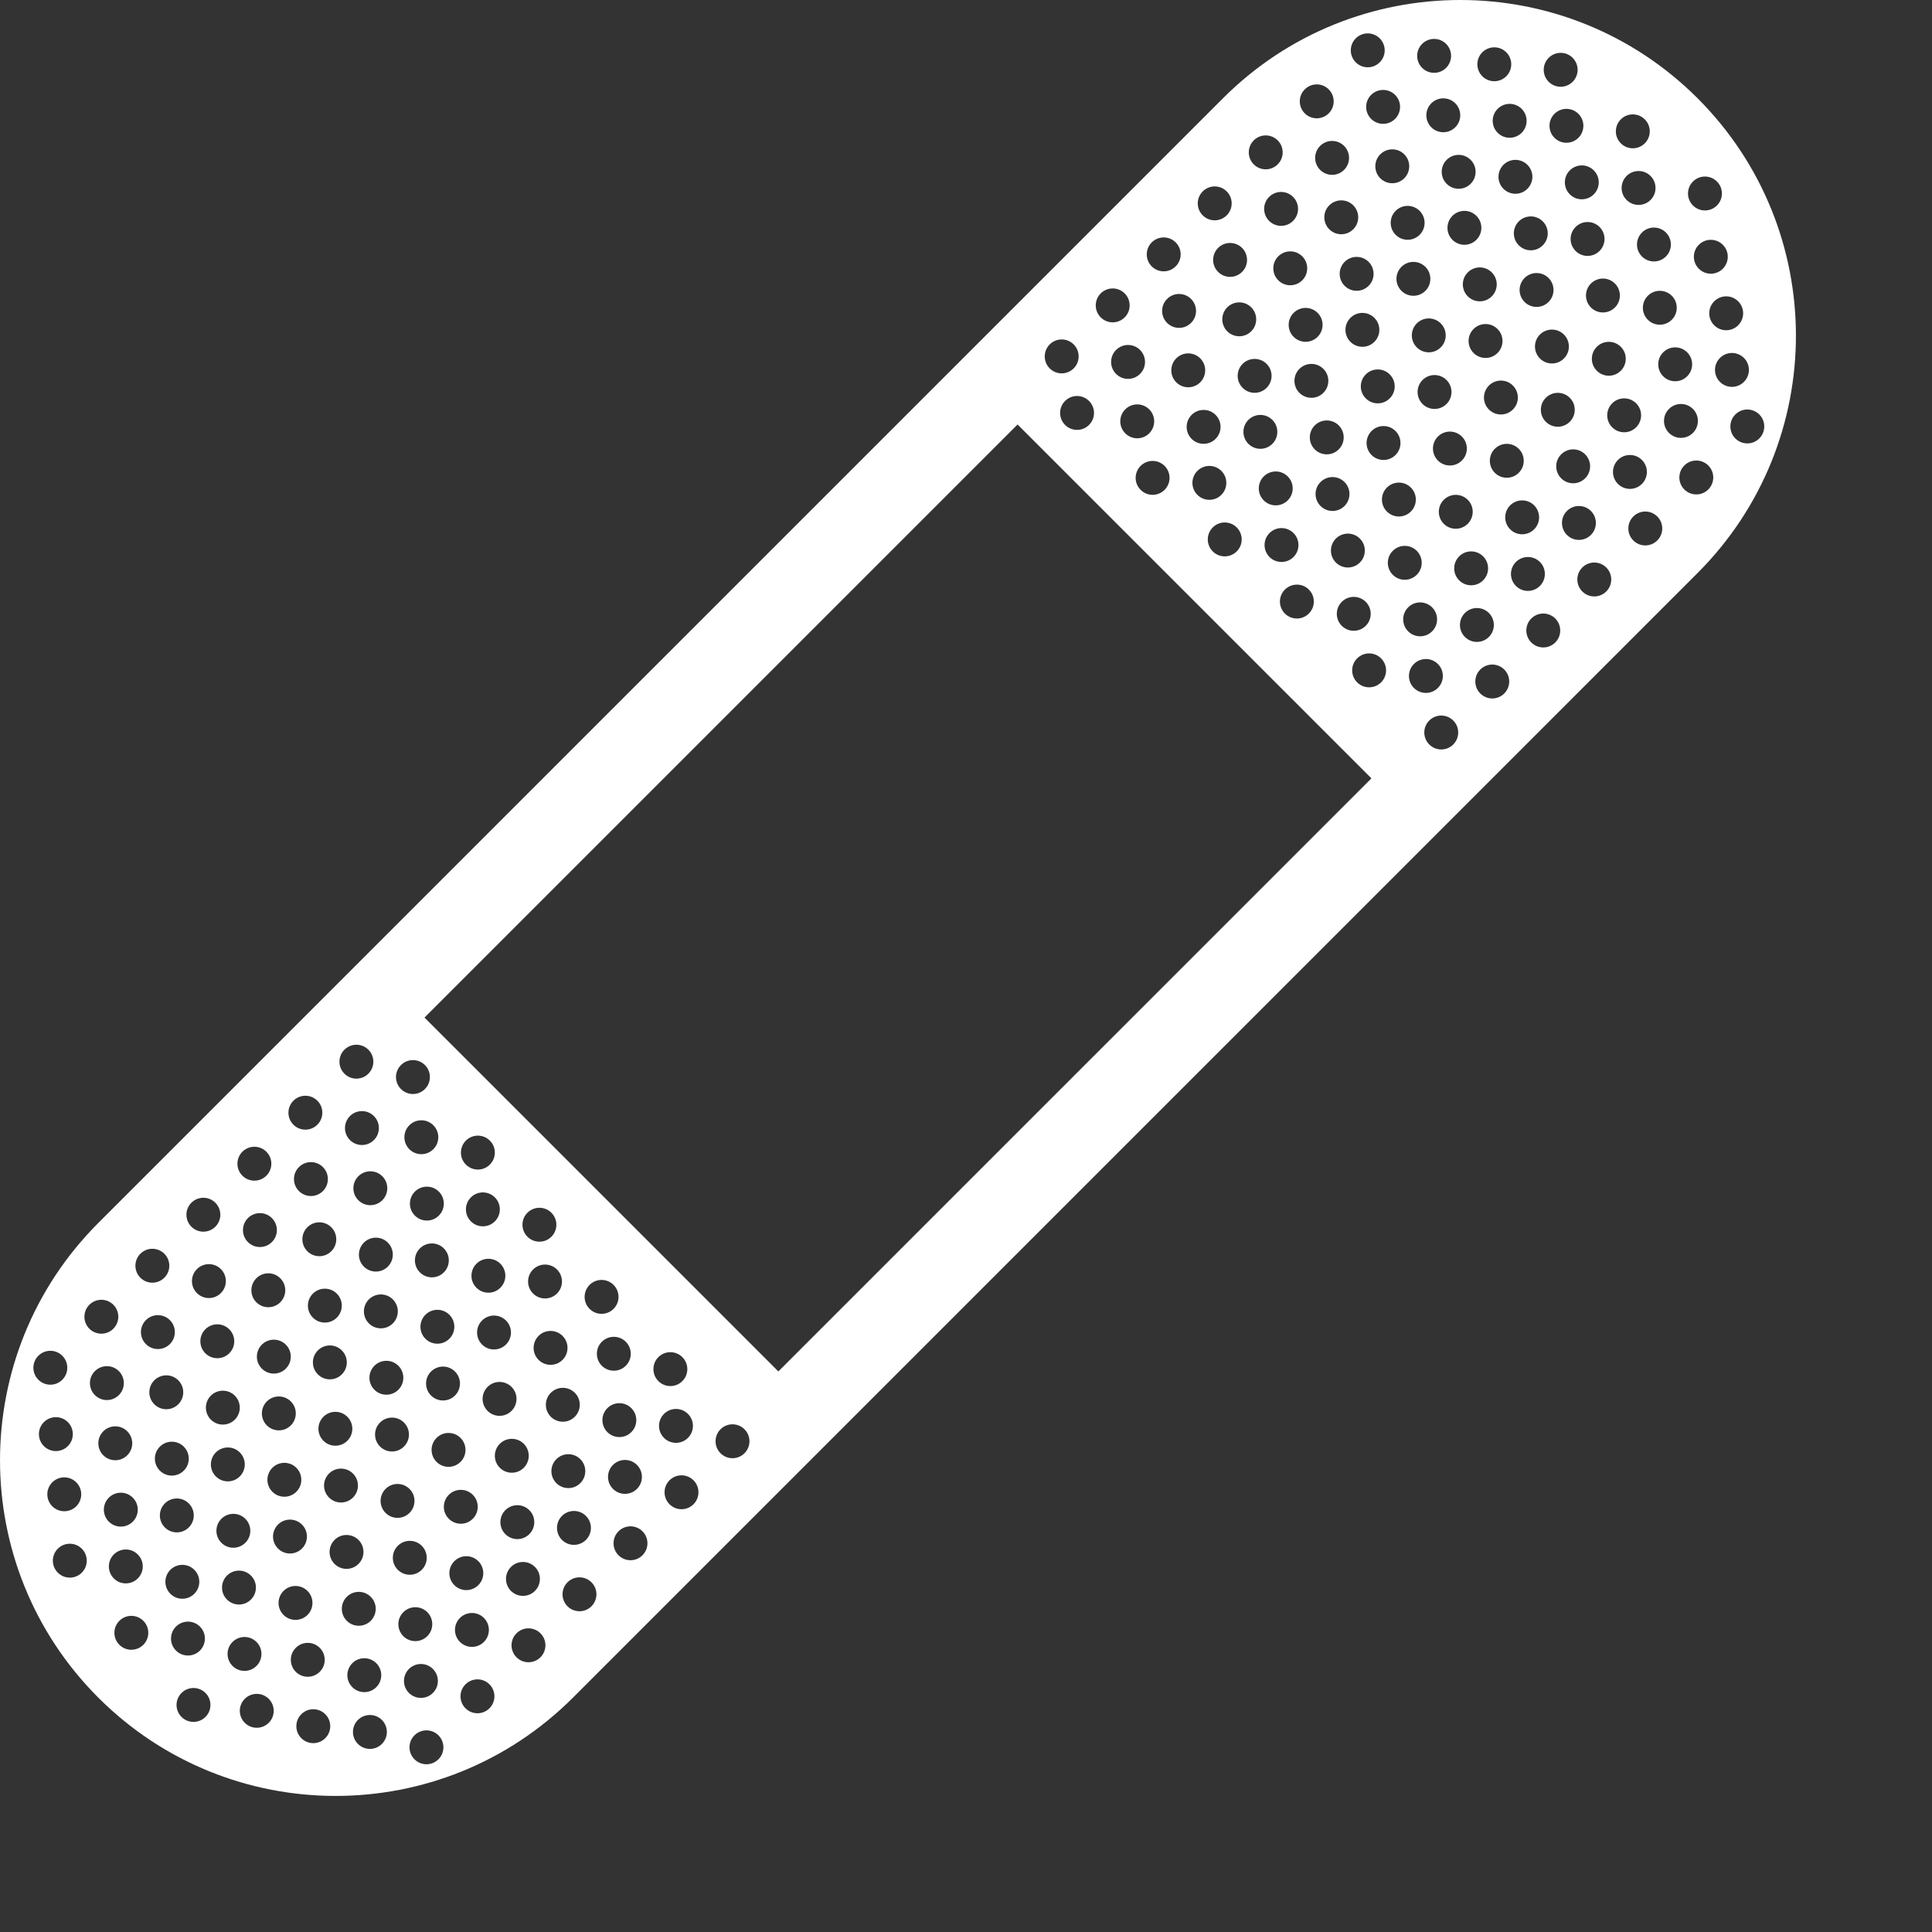 <?xml version="1.0" encoding="UTF-8" standalone="no"?>
<!-- Generator: Adobe Illustrator 16.0.0, SVG Export Plug-In . SVG Version: 6.00 Build 0)  -->

<svg
        version="1.1"
        id="Capa_1"
        x="0px"
        y="0px"
        width="512px"
        height="512px"
        viewBox="0 0 512 512"
        xml:space="preserve"
        xmlns="http://www.w3.org/2000/svg"
        xmlns:svg="http://www.w3.org/2000/svg">
	<rect x="0" y="0" width="512" height="512" fill="#333333" stroke="none"/>
	<g>
		<path
                d="M324.098,26.051l-148.948,148.95l-0.148,0.146L26.051,324.097c-34.733,34.735-34.733,91.056,0.002,125.793    c34.736,34.737,91.056,34.735,125.793,0l148.947-148.948l0.147-0.147l148.947-148.95c34.734-34.734,34.738-91.054,0-125.792    C415.152-8.685,358.83-8.683,324.098,26.051z M410.418,15.324c1.756-1.755,4.6-1.755,6.352,0c1.756,1.754,1.756,4.598,0,6.352    c-1.754,1.754-4.596,1.754-6.352,0S408.662,17.078,410.418,15.324z M336.436,141.263c1.756-1.755,4.601-1.754,6.354,0    c1.754,1.753,1.754,4.598-0.002,6.352c-1.752,1.753-4.599,1.755-6.353,0.001C334.682,145.861,334.684,143.015,336.436,141.263z     M317.32,131.144c-1.756-1.755-1.756-4.598,0-6.352c1.754-1.756,4.601-1.756,6.353-0.001c1.754,1.753,1.754,4.598,0,6.354    C321.918,132.898,319.074,132.897,317.32,131.144z M315.791,116.303c-1.754-1.754-1.752-4.6,0.002-6.354    c1.752-1.754,4.598-1.754,6.352,0.001c1.756,1.754,1.752,4.598,0,6.352C320.391,118.054,317.545,118.057,315.791,116.303z     M355.582,159.494c1.756-1.755,4.6-1.754,6.354,0c1.756,1.753,1.756,4.596,0,6.353c-1.754,1.753-4.598,1.753-6.352,0    C353.83,164.092,353.83,161.247,355.582,159.494z M334.91,132.611c-1.757-1.755-1.755-4.6,0-6.354    c1.754-1.753,4.596-1.753,6.352,0.001c1.754,1.754,1.754,4.597,0,6.351C339.51,134.363,336.662,134.365,334.91,132.611z     M356.309,127.743c1.754,1.754,1.752,4.599-0.002,6.353c-1.754,1.753-4.598,1.753-6.352,0c-1.757-1.755-1.757-4.599,0-6.353    C351.707,125.991,354.555,125.989,356.309,127.743z M329.311,102.784c-1.754-1.754-1.754-4.598,0-6.352    c1.754-1.755,4.598-1.755,6.353-0.001c1.756,1.755,1.754,4.599,0,6.354C333.908,104.538,331.064,104.538,329.311,102.784z     M337.189,117.627c-1.754,1.754-4.598,1.753-6.352,0c-1.754-1.755-1.754-4.598-0.002-6.352c1.756-1.755,4.6-1.755,6.354-0.001    C338.943,113.028,338.943,115.871,337.189,117.627z M354.025,142.729c1.756-1.755,4.601-1.755,6.354-0.002    c1.754,1.755,1.754,4.6-0.002,6.354c-1.752,1.753-4.597,1.753-6.353,0C352.271,147.325,352.271,144.482,354.025,142.729z     M369.102,145.975c1.754-1.754,4.598-1.753,6.354,0.001c1.754,1.754,1.752,4.597,0,6.351c-1.757,1.754-4.601,1.757-6.354,0.002    C367.348,150.575,367.348,147.728,369.102,145.975z M348.43,119.092c-1.756-1.754-1.756-4.599-0.004-6.353    c1.756-1.754,4.6-1.754,6.354,0c1.753,1.754,1.753,4.598-0.002,6.353C353.025,120.846,350.182,120.846,348.43,119.092z     M369.826,114.226c1.752,1.753,1.754,4.597,0,6.352c-1.755,1.753-4.601,1.754-6.354,0.001c-1.754-1.754-1.754-4.6,0-6.353    C365.227,112.471,368.07,112.472,369.826,114.226z M342.828,89.266c-1.755-1.754-1.755-4.599,0-6.353    c1.754-1.754,4.598-1.754,6.352,0c1.756,1.754,1.756,4.597,0,6.352C347.426,91.019,344.582,91.021,342.828,89.266z     M350.707,104.108c-1.752,1.754-4.599,1.753-6.353,0c-1.752-1.754-1.752-4.598,0-6.352c1.754-1.754,4.599-1.754,6.353,0    S352.461,102.354,350.707,104.108z M367.545,129.209c1.754-1.753,4.596-1.753,6.352,0.001c1.754,1.754,1.756,4.598,0,6.352    c-1.756,1.756-4.6,1.755-6.354,0.001C365.789,133.809,365.789,130.965,367.545,129.209z M382.619,132.457    c1.756-1.755,4.6-1.755,6.354,0c1.754,1.753,1.752,4.598-0.004,6.353c-1.754,1.753-4.596,1.753-6.352,0    C380.865,137.056,380.865,134.211,382.619,132.457z M361.945,105.574c-1.756-1.754-1.756-4.598,0-6.353    c1.754-1.755,4.601-1.755,6.354,0c1.752,1.754,1.752,4.597-0.002,6.353C366.543,107.328,363.699,107.328,361.945,105.574z     M383.342,100.71c1.756,1.753,1.756,4.596,0,6.35c-1.752,1.754-4.596,1.754-6.353,0.001c-1.754-1.755-1.754-4.599,0-6.353    C378.744,98.954,381.588,98.954,383.342,100.71z M356.348,75.747c-1.756-1.754-1.756-4.598-0.002-6.352s4.598-1.754,6.352,0    c1.755,1.754,1.757,4.597,0.002,6.352C360.943,77.501,358.102,77.502,356.348,75.747z M364.225,90.591    c-1.754,1.753-4.598,1.753-6.352-0.001s-1.754-4.599,0-6.352c1.756-1.755,4.6-1.755,6.354-0.001S365.98,88.834,364.225,90.591z     M381.062,115.692c1.754-1.753,4.599-1.754,6.354,0c1.752,1.754,1.752,4.599,0,6.353c-1.756,1.754-4.601,1.753-6.353-0.001    C379.309,120.289,379.309,117.446,381.062,115.692z M396.137,118.94c1.756-1.756,4.6-1.755,6.354,0    c1.757,1.754,1.757,4.597-0.002,6.354c-1.754,1.754-4.596,1.755-6.35,0C394.383,123.538,394.383,120.694,396.137,118.94z     M375.465,92.055c-1.756-1.755-1.756-4.599,0-6.353c1.752-1.754,4.596-1.754,6.352,0.001c1.752,1.754,1.752,4.598,0,6.352    C380.062,93.809,377.219,93.809,375.465,92.055z M396.863,87.19c1.752,1.753,1.752,4.597-0.002,6.354    c-1.756,1.754-4.598,1.754-6.352,0c-1.756-1.754-1.756-4.598-0.002-6.353C392.264,85.435,395.107,85.435,396.863,87.19z     M369.863,62.229c-1.754-1.754-1.754-4.598,0.002-6.353c1.755-1.754,4.599-1.754,6.353,0c1.754,1.754,1.754,4.598,0.002,6.352    C374.461,63.984,371.619,63.984,369.863,62.229z M377.744,77.071c-1.755,1.754-4.599,1.753-6.353,0    c-1.754-1.755-1.754-4.597,0-6.352c1.752-1.754,4.598-1.754,6.353,0C379.496,72.473,379.498,75.318,377.744,77.071z     M394.58,102.175c1.756-1.756,4.6-1.756,6.354-0.001s1.754,4.598-0.002,6.354c-1.754,1.754-4.596,1.753-6.352-0.001    C392.824,106.772,392.826,103.929,394.58,102.175z M409.654,105.421c1.757-1.754,4.601-1.752,6.354,0.001    c1.754,1.754,1.756,4.596,0,6.352c-1.754,1.753-4.598,1.755-6.353,0C407.902,110.019,407.902,107.174,409.654,105.421z     M388.982,78.538c-1.754-1.755-1.754-4.599-0.002-6.352c1.756-1.756,4.601-1.756,6.354-0.001c1.756,1.754,1.756,4.597,0,6.353    C393.58,80.292,390.736,80.292,388.982,78.538z M410.381,73.673c1.752,1.753,1.752,4.596-0.002,6.352    c-1.754,1.752-4.599,1.754-6.353,0c-1.756-1.754-1.754-4.6-0.002-6.353C405.781,71.918,408.625,71.918,410.381,73.673z     M383.381,48.712c-1.754-1.754-1.754-4.6,0.002-6.354c1.752-1.754,4.596-1.753,6.352,0.001c1.756,1.755,1.754,4.598,0,6.352    C387.98,50.465,385.135,50.467,383.381,48.712z M391.26,63.554c-1.752,1.753-4.596,1.753-6.35-0.001    c-1.755-1.754-1.755-4.599,0-6.352c1.754-1.755,4.598-1.755,6.354-0.001C393.018,58.954,393.016,61.799,391.26,63.554z     M408.1,88.656c1.754-1.754,4.598-1.755,6.353-0.001c1.756,1.754,1.754,4.6,0,6.353c-1.755,1.754-4.599,1.754-6.353,0    C406.344,93.253,406.346,90.409,408.1,88.656z M423.174,91.904c1.756-1.756,4.6-1.754,6.354-0.001    c1.754,1.755,1.754,4.598-0.002,6.354c-1.754,1.753-4.596,1.754-6.352,0C421.42,96.501,421.418,93.658,423.174,91.904z     M402.502,65.018c-1.756-1.754-1.756-4.599-0.002-6.353c1.754-1.753,4.598-1.753,6.352,0.001c1.754,1.754,1.754,4.598,0,6.352    S404.254,66.773,402.502,65.018z M404.781,50.034c-1.756,1.756-4.602,1.755-6.354,0.001c-1.754-1.754-1.754-4.598,0-6.354    c1.756-1.753,4.598-1.753,6.352,0.001C406.535,45.437,406.535,48.281,404.781,50.034z M423.898,60.153    c1.752,1.753,1.754,4.597-0.002,6.353c-1.752,1.754-4.598,1.753-6.35,0c-1.756-1.754-1.756-4.599-0.002-6.352    C419.299,58.398,422.145,58.399,423.898,60.153z M421.617,75.138c1.756-1.756,4.598-1.756,6.354-0.001    c1.754,1.754,1.754,4.598-0.002,6.354c-1.754,1.754-4.598,1.753-6.352-0.001S419.863,76.892,421.617,75.138z M436.691,78.385    c1.754-1.755,4.601-1.753,6.354,0c1.756,1.755,1.754,4.598,0,6.353c-1.754,1.753-4.599,1.754-6.353,0    C434.938,82.983,434.938,80.138,436.691,78.385z M416.018,51.501c-1.754-1.755-1.754-4.599,0-6.354    c1.754-1.754,4.598-1.753,6.353,0.001c1.754,1.755,1.756,4.597,0,6.353C420.615,53.255,417.773,53.255,416.018,51.501z     M435.137,61.619c1.754-1.754,4.596-1.754,6.35,0c1.757,1.754,1.757,4.598,0.002,6.352c-1.756,1.755-4.6,1.755-6.354,0.001    C433.379,66.218,433.379,63.374,435.137,61.619z M431.064,52.99c-1.756-1.755-1.756-4.6-0.004-6.353    c1.756-1.755,4.603-1.755,6.355,0c1.754,1.753,1.754,4.596-0.002,6.353C435.662,54.742,432.816,54.742,431.064,52.99z     M418.297,30.166c1.754,1.754,1.754,4.598,0.002,6.352c-1.756,1.753-4.601,1.753-6.354,0c-1.754-1.755-1.754-4.6,0-6.354    C413.699,28.411,416.543,28.411,418.297,30.166z M392.828,13.858c1.756-1.753,4.598-1.753,6.352,0.001    c1.756,1.754,1.756,4.598,0.002,6.352c-1.754,1.754-4.598,1.753-6.354-0.001C391.076,18.455,391.076,15.612,392.828,13.858z     M403.254,28.84c1.754,1.755,1.752,4.599-0.002,6.354c-1.754,1.754-4.597,1.754-6.353-0.001c-1.754-1.754-1.756-4.597-0.002-6.352    C398.654,27.086,401.498,27.086,403.254,28.84z M376.881,11.629c1.756-1.753,4.598-1.753,6.352,0.001    c1.756,1.755,1.756,4.598,0.002,6.353c-1.756,1.755-4.6,1.755-6.354,0C375.127,16.228,375.127,13.386,376.881,11.629z     M385.664,27.375c1.754,1.755,1.754,4.599,0,6.353c-1.757,1.755-4.601,1.754-6.354,0s-1.754-4.597,0.002-6.353    C381.064,25.621,383.908,25.621,385.664,27.375z M359.291,10.165c1.754-1.753,4.598-1.754,6.352,0    c1.754,1.754,1.756,4.598,0,6.352c-1.752,1.754-4.598,1.755-6.352,0C357.537,14.763,357.537,11.919,359.291,10.165z     M363.363,25.149c1.755-1.754,4.597-1.754,6.353,0c1.754,1.754,1.754,4.599,0,6.353c-1.752,1.754-4.601,1.756-6.354,0.001    C361.607,29.748,361.609,26.903,363.363,25.149z M372.145,40.892c1.756,1.754,1.756,4.599,0,6.354    c-1.754,1.753-4.598,1.753-6.352-0.001c-1.756-1.754-1.756-4.597,0-6.352S370.393,39.139,372.145,40.892z M345.773,23.684    c1.754-1.755,4.599-1.756,6.353-0.001s1.754,4.598,0,6.354c-1.754,1.754-4.599,1.753-6.353-0.001    C344.018,28.281,344.018,25.438,345.773,23.684z M349.846,38.666c1.754-1.754,4.598-1.754,6.352,0    c1.755,1.754,1.755,4.598,0,6.352c-1.754,1.756-4.598,1.756-6.354,0.001C348.088,43.265,348.09,40.422,349.846,38.666z     M358.625,54.412c1.756,1.754,1.756,4.599,0.002,6.352c-1.754,1.754-4.599,1.753-6.353-0.001s-1.754-4.598-0.002-6.352    C354.029,52.658,356.871,52.658,358.625,54.412z M332.256,37.201c1.752-1.754,4.596-1.754,6.352,0.001    c1.752,1.754,1.752,4.598,0,6.352c-1.754,1.754-4.6,1.753-6.352-0.001C330.502,41.798,330.502,38.955,332.256,37.201z     M336.326,52.185c1.756-1.754,4.6-1.756,6.354-0.001c1.754,1.754,1.754,4.599,0,6.354c-1.754,1.753-4.598,1.753-6.352-0.001    C334.572,56.783,334.572,53.939,336.326,52.185z M345.109,67.929c1.754,1.754,1.756,4.599,0,6.353c-1.756,1.756-4.6,1.755-6.354,0    c-1.754-1.753-1.754-4.598,0.002-6.353C340.512,66.175,343.354,66.175,345.109,67.929z M318.738,50.719    c1.752-1.754,4.597-1.754,6.353,0c1.754,1.755,1.754,4.598,0,6.352c-1.754,1.755-4.601,1.756-6.354,0.001    C316.98,55.318,316.982,52.474,318.738,50.719z M322.809,65.703c1.756-1.754,4.596-1.754,6.353,0    c1.756,1.754,1.756,4.598,0.002,6.352s-4.603,1.756-6.355,0.001S321.057,67.456,322.809,65.703z M331.59,81.448    c1.754,1.754,1.756,4.599,0,6.353c-1.752,1.753-4.596,1.753-6.353-0.001c-1.754-1.754-1.754-4.598,0-6.352    C326.992,79.695,329.836,79.695,331.59,81.448z M305.219,64.238c1.754-1.756,4.6-1.756,6.354-0.001    c1.752,1.754,1.755,4.598-0.002,6.354c-1.752,1.753-4.598,1.753-6.352-0.001C303.463,68.834,303.465,65.992,305.219,64.238z     M309.293,79.221c1.752-1.754,4.596-1.754,6.352,0c1.754,1.754,1.754,4.598,0,6.352c-1.756,1.756-4.6,1.755-6.354,0.001    C307.535,83.819,307.535,80.976,309.293,79.221z M318.07,94.966c1.757,1.754,1.757,4.598,0.004,6.352    c-1.756,1.755-4.598,1.754-6.352,0c-1.756-1.755-1.756-4.597-0.002-6.351C313.475,93.212,316.318,93.212,318.07,94.966z     M291.701,77.756c1.754-1.753,4.596-1.754,6.352,0c1.754,1.754,1.754,4.598,0.002,6.352c-1.756,1.754-4.6,1.754-6.352,0    C289.947,82.352,289.947,79.51,291.701,77.756z M295.773,92.74c1.752-1.754,4.597-1.755,6.353-0.001    c1.756,1.755,1.754,4.6,0,6.353c-1.754,1.754-4.601,1.756-6.355,0.001C294.016,97.339,294.018,94.493,295.773,92.74z     M304.555,108.483c1.754,1.754,1.756,4.598,0,6.354c-1.754,1.753-4.6,1.753-6.354-0.001c-1.753-1.754-1.753-4.598,0-6.352    C299.957,106.73,302.801,106.73,304.555,108.483z M278.182,91.275c1.756-1.756,4.599-1.757,6.354-0.001    c1.754,1.754,1.754,4.598,0,6.354c-1.756,1.753-4.601,1.753-6.354-0.001C276.428,95.871,276.428,93.029,278.182,91.275z     M91.274,278.182c1.756-1.754,4.596-1.754,6.352,0s1.756,4.598,0.002,6.353c-1.756,1.755-4.598,1.755-6.354,0    C89.518,282.781,89.518,279.937,91.274,278.182z M108.485,298.202c1.754-1.754,4.598-1.754,6.352,0s1.756,4.598,0,6.353    c-1.754,1.755-4.6,1.754-6.354,0C106.73,302.801,106.73,299.957,108.485,298.202z M61.621,435.136    c1.752-1.755,4.596-1.755,6.352-0.001c1.754,1.755,1.754,4.599,0,6.353c-1.756,1.756-4.6,1.755-6.352-0.001    C59.866,439.731,59.866,436.89,61.621,435.136z M52.989,437.415c-1.756,1.754-4.601,1.753-6.353,0c-1.756-1.754-1.756-4.6,0-6.354    c1.752-1.752,4.597-1.752,6.353,0.002C54.741,432.816,54.741,435.662,52.989,437.415z M51.5,422.37    c-1.756,1.754-4.596,1.754-6.353,0c-1.754-1.755-1.756-4.598,0-6.353c1.757-1.754,4.599-1.754,6.353,0    C53.256,417.772,53.256,420.615,51.5,422.37z M78.385,436.691c1.752-1.754,4.599-1.752,6.353,0.002    c1.756,1.754,1.754,4.598,0,6.352c-1.754,1.753-4.599,1.755-6.353,0S76.631,438.445,78.385,436.691z M60.153,417.545    c1.756-1.754,4.6-1.754,6.354,0.001c1.752,1.753,1.752,4.597-0.002,6.352c-1.756,1.755-4.598,1.754-6.354,0.001    C58.399,422.144,58.396,419.3,60.153,417.545z M43.682,404.78c-1.754-1.754-1.754-4.599,0-6.353s4.599-1.754,6.354,0    c1.754,1.754,1.754,4.598,0,6.353C48.28,406.535,45.436,406.535,43.682,404.78z M75.137,427.97    c-1.754-1.754-1.754-4.598,0.002-6.353c1.752-1.755,4.599-1.755,6.353,0c1.754,1.753,1.752,4.599,0,6.353    C79.737,429.724,76.891,429.724,75.137,427.97z M65.02,408.852c-1.754,1.753-4.6,1.755-6.352,0    c-1.756-1.754-1.756-4.599-0.002-6.353c1.754-1.753,4.598-1.753,6.354,0.001C66.774,404.256,66.774,407.098,65.02,408.852z     M73.672,404.026c1.754-1.753,4.598-1.753,6.354,0.001c1.754,1.753,1.754,4.599-0.002,6.353c-1.755,1.754-4.597,1.753-6.351,0    C71.918,408.625,71.916,405.78,73.672,404.026z M57.2,391.263c-1.754-1.754-1.754-4.598,0-6.353c1.756-1.756,4.6-1.756,6.354,0    c1.752,1.753,1.754,4.598-0.002,6.352C61.799,393.017,58.955,393.017,57.2,391.263z M48.711,389.734    c-1.754,1.753-4.598,1.755-6.352,0c-1.755-1.755-1.755-4.599,0-6.353c1.752-1.754,4.598-1.754,6.352,0    C50.467,385.137,50.463,387.98,48.711,389.734z M91.903,423.174c1.754-1.754,4.598-1.753,6.354,0.001    c1.754,1.754,1.752,4.597,0,6.351c-1.756,1.754-4.6,1.755-6.354,0.001S90.149,424.929,91.903,423.174z M88.657,414.452    c-1.756-1.755-1.754-4.6,0-6.354c1.752-1.754,4.596-1.754,6.352,0c1.754,1.754,1.754,4.599,0,6.353    C93.254,416.206,90.409,416.206,88.657,414.452z M78.537,395.334c-1.754,1.754-4.599,1.754-6.353,0.001    c-1.756-1.755-1.756-4.599,0-6.354c1.754-1.755,4.599-1.755,6.353,0C80.291,390.735,80.291,393.579,78.537,395.334z     M87.19,390.509c1.754-1.753,4.598-1.753,6.354,0.002c1.752,1.753,1.752,4.596,0,6.35c-1.756,1.755-4.6,1.755-6.352,0.002    C85.436,395.106,85.436,392.263,87.19,390.509z M70.719,377.744c-1.756-1.754-1.756-4.599,0-6.354    c1.754-1.753,4.597-1.753,6.353,0.001c1.754,1.754,1.756,4.599,0,6.353C75.317,379.499,72.473,379.498,70.719,377.744z     M62.229,376.217c-1.754,1.754-4.598,1.754-6.352,0c-1.754-1.755-1.754-4.598,0-6.353s4.598-1.754,6.352,0.001    C63.983,371.62,63.983,374.463,62.229,376.217z M105.42,409.655c1.756-1.754,4.6-1.753,6.354,0.001    c1.754,1.755,1.754,4.598,0,6.352c-1.757,1.756-4.599,1.755-6.354,0.001C103.666,414.255,103.666,411.411,105.42,409.655z     M102.174,400.933c-1.754-1.755-1.754-4.598,0-6.353c1.754-1.753,4.598-1.754,6.353,0.001c1.754,1.753,1.754,4.598,0,6.352    C106.771,402.688,103.928,402.687,102.174,400.933z M92.055,381.815c-1.752,1.753-4.598,1.755-6.352,0    c-1.756-1.754-1.752-4.599,0-6.353c1.754-1.754,4.598-1.754,6.352,0.001S93.809,380.062,92.055,381.815z M100.707,376.991    c1.756-1.754,4.6-1.753,6.354,0.001s1.754,4.598,0,6.352s-4.598,1.754-6.352,0C98.955,381.589,98.953,378.745,100.707,376.991z     M84.239,364.226c-1.756-1.754-1.756-4.598,0-6.353c1.754-1.755,4.596-1.753,6.352,0.001c1.754,1.753,1.754,4.597,0,6.351    C88.834,365.98,85.991,365.979,84.239,364.226z M75.746,362.7c-1.754,1.754-4.596,1.753-6.353-0.001    c-1.754-1.754-1.754-4.598,0-6.353s4.599-1.754,6.353-0.001C77.502,358.101,77.502,360.944,75.746,362.7z M118.939,396.138    c1.755-1.754,4.599-1.753,6.353,0.001c1.756,1.754,1.756,4.597,0,6.351c-1.756,1.755-4.596,1.756-6.353,0.001    C117.186,400.736,117.184,397.892,118.939,396.138z M115.692,387.416c-1.755-1.754-1.755-4.6,0-6.354    c1.754-1.754,4.598-1.754,6.352,0s1.756,4.6,0.002,6.353C120.289,389.169,117.446,389.169,115.692,387.416z M105.573,368.298    c-1.754,1.753-4.599,1.755-6.353,0.001c-1.754-1.755-1.754-4.6,0-6.354s4.599-1.754,6.353,0.001    C107.326,363.7,107.328,366.543,105.573,368.298z M114.227,363.473c1.752-1.754,4.599-1.754,6.353,0    c1.754,1.753,1.754,4.599,0,6.353s-4.599,1.754-6.353,0C112.471,368.071,112.471,365.227,114.227,363.473z M97.756,350.708    c-1.754-1.754-1.754-4.598,0-6.354c1.754-1.753,4.598-1.753,6.353,0.001c1.754,1.755,1.754,4.599,0.002,6.353    C102.354,352.462,99.51,352.462,97.756,350.708z M89.266,349.181c-1.756,1.754-4.598,1.754-6.352-0.001    c-1.756-1.753-1.756-4.598-0.002-6.352c1.754-1.753,4.598-1.754,6.354,0C91.021,344.583,91.018,347.427,89.266,349.181z     M132.455,382.62c1.756-1.755,4.6-1.755,6.354,0c1.754,1.754,1.754,4.597-0.002,6.353c-1.754,1.754-4.598,1.755-6.352,0    S130.701,384.375,132.455,382.62z M129.209,373.896c-1.754-1.754-1.754-4.597,0-6.352c1.756-1.754,4.598-1.755,6.352,0    c1.757,1.754,1.757,4.598,0,6.352C133.807,375.653,130.965,375.651,129.209,373.896z M119.09,354.781    c-1.752,1.754-4.598,1.754-6.352,0c-1.754-1.755-1.754-4.599,0-6.354c1.754-1.754,4.6-1.754,6.354,0    C120.844,350.182,120.844,353.025,119.09,354.781z M127.744,349.953c1.754-1.753,4.598-1.753,6.352,0.002    c1.754,1.753,1.754,4.598,0,6.352s-4.598,1.755-6.352,0.001C125.991,354.553,125.991,351.709,127.744,349.953z M111.274,337.191    c-1.757-1.755-1.755-4.6,0-6.354c1.756-1.753,4.598-1.753,6.352,0.001c1.756,1.754,1.756,4.598,0.002,6.352    C115.873,338.944,113.028,338.945,111.274,337.191z M102.784,335.662c-1.756,1.755-4.599,1.755-6.354,0    c-1.754-1.753-1.754-4.599,0-6.353c1.756-1.755,4.601-1.754,6.354,0C104.539,331.064,104.537,333.908,102.784,335.662z     M145.975,369.102c1.754-1.754,4.601-1.754,6.355,0c1.752,1.754,1.752,4.599-0.004,6.353c-1.752,1.753-4.597,1.756-6.353,0.001    C144.221,373.7,144.221,370.855,145.975,369.102z M142.727,360.379c-1.754-1.754-1.754-4.597,0.002-6.353    c1.752-1.754,4.597-1.755,6.353,0c1.756,1.754,1.754,4.599,0.002,6.352C147.325,362.134,144.48,362.134,142.727,360.379z     M132.608,341.262c-1.753,1.754-4.597,1.754-6.353,0.001c-1.754-1.755-1.754-4.599,0-6.353s4.6-1.755,6.354,0    C134.364,336.663,134.364,339.508,132.608,341.262z M109.948,322.145c-1.754-1.753-1.754-4.599,0.002-6.353    c1.754-1.754,4.6-1.755,6.352,0c1.756,1.754,1.756,4.598,0,6.352C114.545,323.899,111.703,323.9,109.948,322.145z     M159.494,355.583c1.752-1.754,4.598-1.752,6.352,0.001c1.754,1.754,1.754,4.598,0,6.352c-1.756,1.754-4.598,1.756-6.352,0    C157.739,360.182,157.739,357.338,159.494,355.583z M147.614,342.789c-1.754,1.754-4.599,1.754-6.353,0.001    c-1.754-1.755-1.754-4.601,0-6.354s4.599-1.754,6.354,0.001C149.367,338.191,149.367,341.035,147.614,342.789z M131.145,323.672    c-1.756,1.754-4.6,1.754-6.354,0c-1.754-1.755-1.754-4.598,0.002-6.353c1.754-1.755,4.596-1.755,6.352,0    C132.899,319.074,132.899,321.917,131.145,323.672z M92.739,295.772c1.756-1.755,4.6-1.757,6.354-0.001    c1.754,1.755,1.754,4.6,0,6.354c-1.754,1.754-4.598,1.755-6.354,0S90.987,297.527,92.739,295.772z M77.754,291.702    c1.756-1.755,4.598-1.756,6.354-0.001c1.754,1.754,1.754,4.598-0.003,6.353c-1.752,1.753-4.596,1.753-6.352-0.001    C76,296.299,76.002,293.454,77.754,291.702z M94.965,311.721c1.754-1.754,4.598-1.754,6.353,0c1.754,1.754,1.756,4.6,0,6.354    c-1.752,1.753-4.599,1.753-6.353-0.001S93.213,313.475,94.965,311.721z M79.221,309.291c1.754-1.754,4.599-1.755,6.354,0    c1.754,1.754,1.754,4.599,0,6.353c-1.756,1.754-4.601,1.754-6.354-0.001S77.467,311.045,79.221,309.291z M64.239,305.219    c1.754-1.754,4.596-1.755,6.352-0.001c1.756,1.755,1.756,4.598,0,6.354c-1.756,1.755-4.6,1.754-6.354,0    C62.483,309.817,62.483,306.973,64.239,305.219z M81.448,325.239c1.754-1.754,4.6-1.754,6.352,0    c1.754,1.754,1.754,4.598,0.002,6.352c-1.754,1.755-4.6,1.754-6.354,0C79.696,329.836,79.696,326.993,81.448,325.239z     M65.703,322.81c1.754-1.755,4.598-1.757,6.354-0.001c1.754,1.753,1.754,4.6-0.002,6.354c-1.752,1.753-4.598,1.753-6.352-0.001    C63.948,327.406,63.95,324.562,65.703,322.81z M50.719,318.738c1.754-1.754,4.599-1.755,6.353-0.001    c1.756,1.754,1.756,4.6,0,6.353c-1.752,1.754-4.599,1.754-6.353,0S48.965,320.491,50.719,318.738z M67.93,338.758    c1.754-1.755,4.599-1.755,6.353,0c1.754,1.754,1.754,4.599,0,6.354c-1.754,1.753-4.599,1.753-6.354-0.001    C66.176,343.355,66.176,340.512,67.93,338.758z M52.184,336.327c1.756-1.755,4.601-1.755,6.354-0.001    c1.754,1.755,1.756,4.598,0,6.354c-1.754,1.754-4.598,1.754-6.354,0C50.428,340.925,50.43,338.082,52.184,336.327z M37.2,332.256    c1.756-1.754,4.6-1.755,6.354,0c1.754,1.754,1.754,4.598,0,6.354c-1.754,1.754-4.598,1.754-6.352,0    C35.448,336.852,35.448,334.01,37.2,332.256z M54.412,352.275c1.754-1.754,4.596-1.754,6.352,0c1.754,1.754,1.754,4.598,0,6.352    c-1.754,1.755-4.598,1.754-6.352,0C52.657,356.873,52.657,354.029,54.412,352.275z M38.666,349.845    c1.756-1.754,4.598-1.755,6.354,0c1.755,1.754,1.757,4.599,0,6.354c-1.754,1.753-4.6,1.753-6.354,0    C36.91,354.443,36.912,351.599,38.666,349.845z M23.684,345.772c1.757-1.755,4.599-1.754,6.353,0c1.754,1.755,1.756,4.598,0,6.353    c-1.754,1.755-4.601,1.754-6.354,0C21.93,350.37,21.93,347.528,23.684,345.772z M40.893,365.793c1.757-1.754,4.601-1.754,6.354,0    s1.754,4.598,0,6.353s-4.598,1.755-6.354,0C39.139,370.391,39.139,367.548,40.893,365.793z M25.149,363.364    c1.756-1.755,4.6-1.756,6.354-0.002c1.754,1.755,1.754,4.6-0.002,6.354c-1.754,1.754-4.596,1.753-6.352,0    C23.393,367.96,23.393,365.118,25.149,363.364z M10.164,359.292c1.754-1.755,4.598-1.755,6.352,0c1.756,1.754,1.756,4.598,0,6.353    c-1.752,1.752-4.598,1.753-6.352-0.002C8.41,363.889,8.412,361.045,10.164,359.292z M27.375,379.311    c1.756-1.754,4.598-1.754,6.352,0s1.757,4.598,0.002,6.353c-1.754,1.754-4.6,1.754-6.354,0    C25.621,383.908,25.621,381.064,27.375,379.311z M11.629,376.882c1.756-1.754,4.6-1.756,6.355-0.001    c1.754,1.754,1.752,4.6-0.002,6.354c-1.755,1.754-4.599,1.753-6.354-0.001C9.875,381.478,9.877,378.636,11.629,376.882z     M28.842,396.9c1.754-1.755,4.599-1.755,6.353,0s1.754,4.599,0,6.353c-1.757,1.754-4.599,1.756-6.353,0    C27.086,401.499,27.086,398.655,28.842,396.9z M13.858,392.828c1.756-1.754,4.598-1.754,6.352,0.001    c1.756,1.754,1.756,4.598,0.002,6.352c-1.756,1.754-4.598,1.754-6.354,0C12.102,397.427,12.102,394.583,13.858,392.828z     M30.164,411.945c1.756-1.753,4.598-1.753,6.352,0.001c1.756,1.755,1.756,4.599,0.002,6.353c-1.756,1.754-4.6,1.754-6.354,0    C28.41,416.544,28.41,413.701,30.164,411.945z M15.323,410.419c1.754-1.754,4.6-1.754,6.354,0s1.752,4.597-0.002,6.352    c-1.752,1.754-4.598,1.755-6.352,0C13.569,415.017,13.569,412.173,15.323,410.419z M54.455,455.005    c-1.754,1.755-4.601,1.755-6.354,0.001c-1.756-1.755-1.754-4.6,0-6.354c1.754-1.753,4.599-1.753,6.353,0.001    C56.207,450.408,56.207,453.251,54.455,455.005z M37.983,435.889c-1.755,1.753-4.599,1.755-6.354,0    c-1.754-1.754-1.752-4.599,0-6.353c1.756-1.755,4.6-1.755,6.354,0C39.737,431.29,39.737,434.134,37.983,435.889z M71.219,456.562    c-1.754,1.754-4.598,1.755-6.352,0.001s-1.754-4.6,0-6.353c1.754-1.755,4.598-1.754,6.352,0S72.973,454.808,71.219,456.562z     M86.203,460.635c-1.754,1.755-4.599,1.755-6.354,0c-1.754-1.754-1.754-4.598,0-6.354c1.756-1.754,4.601-1.755,6.355,0    C87.959,456.037,87.957,458.881,86.203,460.635z M101.209,462.161c-1.756,1.755-4.6,1.755-6.354,0.001    c-1.754-1.754-1.756-4.599,0-6.354c1.755-1.754,4.599-1.754,6.354,0C102.963,457.563,102.961,460.408,101.209,462.161z     M116.192,466.232c-1.755,1.755-4.599,1.755-6.351,0.001c-1.756-1.755-1.756-4.599-0.002-6.354    c1.754-1.753,4.598-1.753,6.353,0.002C117.946,461.636,117.946,464.48,116.192,466.232z M99.721,447.117    c-1.754,1.754-4.596,1.754-6.352,0c-1.756-1.755-1.756-4.599,0-6.354c1.754-1.754,4.598-1.753,6.352,0.001    C101.477,442.519,101.477,445.362,99.721,447.117z M114.727,448.643c-1.754,1.753-4.598,1.755-6.354,0    c-1.754-1.754-1.752-4.599,0-6.353c1.756-1.753,4.598-1.753,6.352,0.001C116.48,444.046,116.48,446.889,114.727,448.643z     M129.711,452.716c-1.754,1.754-4.6,1.755-6.354,0.001c-1.755-1.754-1.755-4.6,0.002-6.354c1.752-1.754,4.598-1.753,6.352,0.001    C131.463,448.118,131.463,450.962,129.711,452.716z M113.241,433.598c-1.756,1.755-4.601,1.757-6.355,0.001    c-1.752-1.753-1.752-4.599,0.004-6.354c1.752-1.753,4.599-1.755,6.353,0C114.994,429,114.994,431.844,113.241,433.598z     M128.244,435.126c-1.754,1.754-4.599,1.754-6.353,0c-1.756-1.754-1.756-4.599-0.002-6.353c1.756-1.755,4.603-1.756,6.355-0.001    S130,433.371,128.244,435.126z M143.229,439.197c-1.756,1.756-4.6,1.755-6.352,0.001c-1.756-1.755-1.756-4.599,0-6.354    c1.752-1.754,4.598-1.754,6.352,0.001C144.983,434.599,144.983,437.444,143.229,439.197z M126.758,420.081    c-1.756,1.754-4.598,1.754-6.354,0c-1.754-1.754-1.757-4.6,0-6.354c1.756-1.755,4.6-1.754,6.354,0    C128.512,415.482,128.512,418.326,126.758,420.081z M141.764,421.606c-1.756,1.755-4.6,1.756-6.354,0.001    c-1.754-1.754-1.752-4.599,0.004-6.354c1.752-1.753,4.596-1.753,6.352,0.001C143.518,417.01,143.518,419.853,141.764,421.606z     M156.746,425.68c-1.754,1.754-4.601,1.754-6.353,0c-1.754-1.754-1.756-4.599,0-6.354c1.752-1.755,4.599-1.755,6.353,0    C158.502,421.081,158.5,423.926,156.746,425.68z M140.276,406.562c-1.757,1.754-4.599,1.755-6.353,0    c-1.756-1.754-1.756-4.598,0-6.353c1.752-1.753,4.601-1.753,6.353,0C142.03,401.965,142.03,404.809,140.276,406.562z     M155.282,408.09c-1.756,1.754-4.599,1.754-6.354,0.001c-1.754-1.754-1.756-4.599,0-6.354s4.601-1.754,6.354,0    C157.035,403.492,157.035,406.335,155.282,408.09z M170.266,412.161c-1.756,1.755-4.602,1.755-6.354,0.002    c-1.756-1.754-1.754-4.601,0-6.355c1.754-1.753,4.598-1.752,6.354,0.002C172.018,407.563,172.018,410.408,170.266,412.161z     M153.793,393.044c-1.754,1.755-4.598,1.756-6.354,0.002c-1.754-1.755-1.752-4.601,0.003-6.354c1.754-1.753,4.598-1.753,6.352,0    C155.547,388.447,155.547,391.291,153.793,393.044z M168.799,394.571c-1.756,1.755-4.598,1.755-6.352,0    c-1.756-1.754-1.756-4.598,0-6.353c1.752-1.754,4.598-1.754,6.352,0S170.553,392.817,168.799,394.571z M183.782,398.644    c-1.754,1.754-4.597,1.754-6.353,0c-1.754-1.754-1.754-4.599,0-6.352c1.754-1.755,4.599-1.754,6.354,0    C185.537,394.046,185.537,396.889,183.782,398.644z M167.311,379.525c-1.752,1.754-4.598,1.755-6.352,0    c-1.752-1.753-1.754-4.598,0-6.353c1.754-1.754,4.6-1.752,6.352,0.001C169.064,374.929,169.064,377.772,167.311,379.525z     M182.317,381.053c-1.755,1.755-4.599,1.756-6.354,0.001c-1.754-1.754-1.752-4.599,0.002-6.354c1.754-1.754,4.598-1.754,6.353,0    C184.071,376.456,184.071,379.3,182.317,381.053z M197.301,385.125c-1.756,1.755-4.6,1.755-6.352,0.002    c-1.756-1.755-1.756-4.601,0-6.355c1.752-1.752,4.596-1.752,6.352,0.003C199.055,380.526,199.053,383.372,197.301,385.125z     M180.83,366.008c-1.754,1.754-4.601,1.756-6.354,0.001c-1.754-1.754-1.754-4.599,0-6.354c1.754-1.753,4.601-1.754,6.353,0.001    C182.584,361.411,182.582,364.255,180.83,366.008z M162.598,346.862c-1.754,1.754-4.598,1.754-6.354,0    c-1.754-1.754-1.754-4.599,0-6.353c1.756-1.755,4.6-1.755,6.354-0.001C164.352,342.264,164.352,345.106,162.598,346.862z     M146.127,327.744c-1.754,1.754-4.598,1.754-6.352-0.001c-1.755-1.754-1.755-4.599-0.003-6.352    c1.755-1.754,4.601-1.755,6.354-0.001C147.883,323.146,147.881,325.99,146.127,327.744z M129.819,308.627    c-1.754,1.754-4.597,1.754-6.353-0.001c-1.754-1.754-1.754-4.598-0.002-6.352c1.756-1.756,4.601-1.754,6.353,0.001    C131.573,304.031,131.575,306.872,129.819,308.627z M112.61,288.606c-1.755,1.756-4.599,1.754-6.353,0    c-1.756-1.755-1.756-4.598,0-6.352c1.754-1.755,4.596-1.755,6.353,0C114.364,284.009,114.364,286.853,112.61,288.606z     M363.445,206.276l-78.512,78.511l-0.146,0.146l-78.512,78.513l-93.779-93.781l78.512-78.511l0.146-0.148l78.512-78.511    L363.445,206.276z M282.254,112.609c-1.754-1.754-1.754-4.597,0-6.352c1.756-1.754,4.598-1.754,6.352,0    c1.756,1.754,1.756,4.599,0.003,6.352C286.852,114.366,284.01,114.364,282.254,112.609z M302.275,129.819    c-1.754-1.754-1.756-4.597,0-6.352c1.752-1.755,4.599-1.754,6.353,0c1.754,1.755,1.754,4.598,0,6.353    C306.871,131.575,304.029,131.574,302.275,129.819z M321.391,146.127c-1.754-1.754-1.754-4.598,0-6.352    c1.756-1.754,4.6-1.754,6.355,0c1.752,1.754,1.752,4.597-0.002,6.352C325.99,147.882,323.146,147.882,321.391,146.127z     M340.508,156.246c1.754-1.754,4.6-1.756,6.354-0.002c1.757,1.754,1.754,4.6,0,6.354c-1.754,1.753-4.6,1.754-6.354,0    S338.754,158,340.508,156.246z M359.656,180.83c-1.756-1.754-1.754-4.599-0.002-6.352c1.757-1.757,4.603-1.755,6.354-0.001    c1.754,1.754,1.754,4.598,0,6.354C364.256,182.583,361.41,182.585,359.656,180.83z M385.125,197.301    c-1.754,1.754-4.599,1.754-6.351,0c-1.756-1.754-1.758-4.598-0.004-6.352s4.603-1.755,6.355-0.001    C386.881,192.701,386.879,195.547,385.125,197.301z M381.053,182.316c-1.752,1.754-4.596,1.754-6.352,0    c-1.755-1.754-1.755-4.598,0-6.352c1.754-1.754,4.6-1.754,6.354,0S382.809,180.563,381.053,182.316z M373.174,167.311    c-1.752-1.754-1.754-4.598,0-6.352c1.754-1.754,4.598-1.753,6.352,0c1.754,1.755,1.754,4.598,0,6.352    C377.771,169.067,374.93,169.065,373.174,167.311z M398.643,183.783c-1.754,1.754-4.598,1.754-6.352,0.001    c-1.756-1.754-1.756-4.599,0-6.354s4.6-1.753,6.354,0.001C400.398,179.184,400.398,182.028,398.643,183.783z M394.57,168.8    c-1.754,1.753-4.596,1.753-6.35-0.001c-1.756-1.754-1.756-4.598-0.004-6.352c1.758-1.755,4.6-1.754,6.354,0    S396.326,167.044,394.57,168.8z M386.691,153.794c-1.752-1.753-1.754-4.598,0-6.352c1.754-1.756,4.601-1.755,6.354-0.001    c1.756,1.754,1.754,4.598-0.002,6.354C391.291,155.548,388.445,155.548,386.691,153.794z M412.162,170.264    c-1.754,1.754-4.599,1.754-6.353,0s-1.756-4.599-0.002-6.352c1.754-1.754,4.603-1.755,6.355-0.001    S413.916,168.511,412.162,170.264z M408.09,155.28c-1.756,1.756-4.598,1.756-6.354,0.002c-1.754-1.754-1.756-4.599,0.002-6.354    c1.755-1.754,4.599-1.753,6.353,0.001S409.844,153.526,408.09,155.28z M400.209,140.276c-1.754-1.753-1.754-4.599,0-6.354    c1.756-1.754,4.6-1.753,6.352,0c1.756,1.755,1.756,4.598,0.002,6.352C404.809,142.03,401.963,142.032,400.209,140.276z     M425.68,156.747c-1.754,1.754-4.598,1.753-6.352,0c-1.754-1.754-1.757-4.6-0.002-6.353c1.756-1.756,4.6-1.754,6.354,0    C427.434,152.147,427.436,154.992,425.68,156.747z M421.607,141.763c-1.754,1.754-4.598,1.754-6.352-0.001    c-1.754-1.754-1.756-4.599,0-6.352c1.752-1.754,4.598-1.754,6.352,0S423.361,140.009,421.607,141.763z M413.729,126.757    c-1.754-1.754-1.754-4.598-0.002-6.352c1.758-1.757,4.603-1.755,6.354-0.001c1.756,1.755,1.756,4.598,0,6.354    C418.326,128.512,415.484,128.512,413.729,126.757z M439.197,143.227c-1.752,1.755-4.598,1.756-6.352,0.003    c-1.756-1.755-1.756-4.601,0-6.355c1.754-1.754,4.6-1.753,6.352,0.002C440.951,138.63,440.951,141.474,439.197,143.227z     M435.125,128.243c-1.754,1.756-4.599,1.756-6.353,0.002s-1.754-4.599,0-6.354c1.754-1.754,4.599-1.753,6.353,0.001    C436.881,123.646,436.881,126.49,435.125,128.243z M427.244,113.24c-1.752-1.754-1.752-4.598,0-6.352    c1.756-1.756,4.6-1.755,6.354-0.001c1.754,1.755,1.754,4.598-0.004,6.354C431.844,114.994,429,114.995,427.244,113.24z     M452.715,129.711c-1.752,1.753-4.598,1.753-6.353,0c-1.754-1.754-1.754-4.599,0-6.353c1.755-1.754,4.601-1.754,6.355,0    C454.471,125.111,454.469,127.957,452.715,129.711z M448.643,114.726c-1.754,1.753-4.596,1.753-6.35-0.001    c-1.756-1.754-1.756-4.598-0.002-6.352c1.754-1.754,4.598-1.753,6.352,0.001C450.396,110.128,450.396,112.972,448.643,114.726z     M440.764,99.722c-1.754-1.754-1.754-4.599,0-6.353c1.754-1.753,4.598-1.753,6.352,0.001c1.757,1.754,1.757,4.598,0.003,6.351    C445.363,101.475,442.52,101.476,440.764,99.722z M466.232,116.194c-1.752,1.752-4.598,1.753-6.352,0    c-1.752-1.755-1.752-4.601,0-6.353c1.754-1.756,4.6-1.755,6.354,0C467.988,111.594,467.988,114.437,466.232,116.194z     M462.16,101.209c-1.755,1.753-4.597,1.753-6.353,0c-1.754-1.754-1.754-4.599,0-6.353c1.754-1.754,4.601-1.755,6.354,0    C463.916,96.61,463.916,99.454,462.16,101.209z M460.635,86.203c-1.756,1.754-4.598,1.755-6.352,0    c-1.757-1.753-1.757-4.598-0.003-6.352c1.757-1.755,4.601-1.755,6.354,0C462.391,81.605,462.391,84.449,460.635,86.203z     M456.562,71.219c-1.754,1.754-4.596,1.755-6.35,0c-1.756-1.754-1.756-4.598-0.004-6.352c1.756-1.753,4.602-1.754,6.354,0    C458.318,66.621,458.316,69.466,456.562,71.219z M429.535,37.984c-1.755-1.755-1.755-4.598,0-6.353    c1.754-1.755,4.598-1.755,6.354,0c1.754,1.754,1.754,4.598,0,6.352C434.133,39.738,431.289,39.738,429.535,37.984z     M455.006,54.454c-1.754,1.754-4.598,1.754-6.353,0c-1.756-1.754-1.756-4.598,0-6.352c1.752-1.754,4.597-1.755,6.353-0.001    C456.76,49.856,456.76,52.7,455.006,54.454z"
                id="path2"
                fill="#fff"
                fill-opacity="1"
        />
	</g>
</svg>
